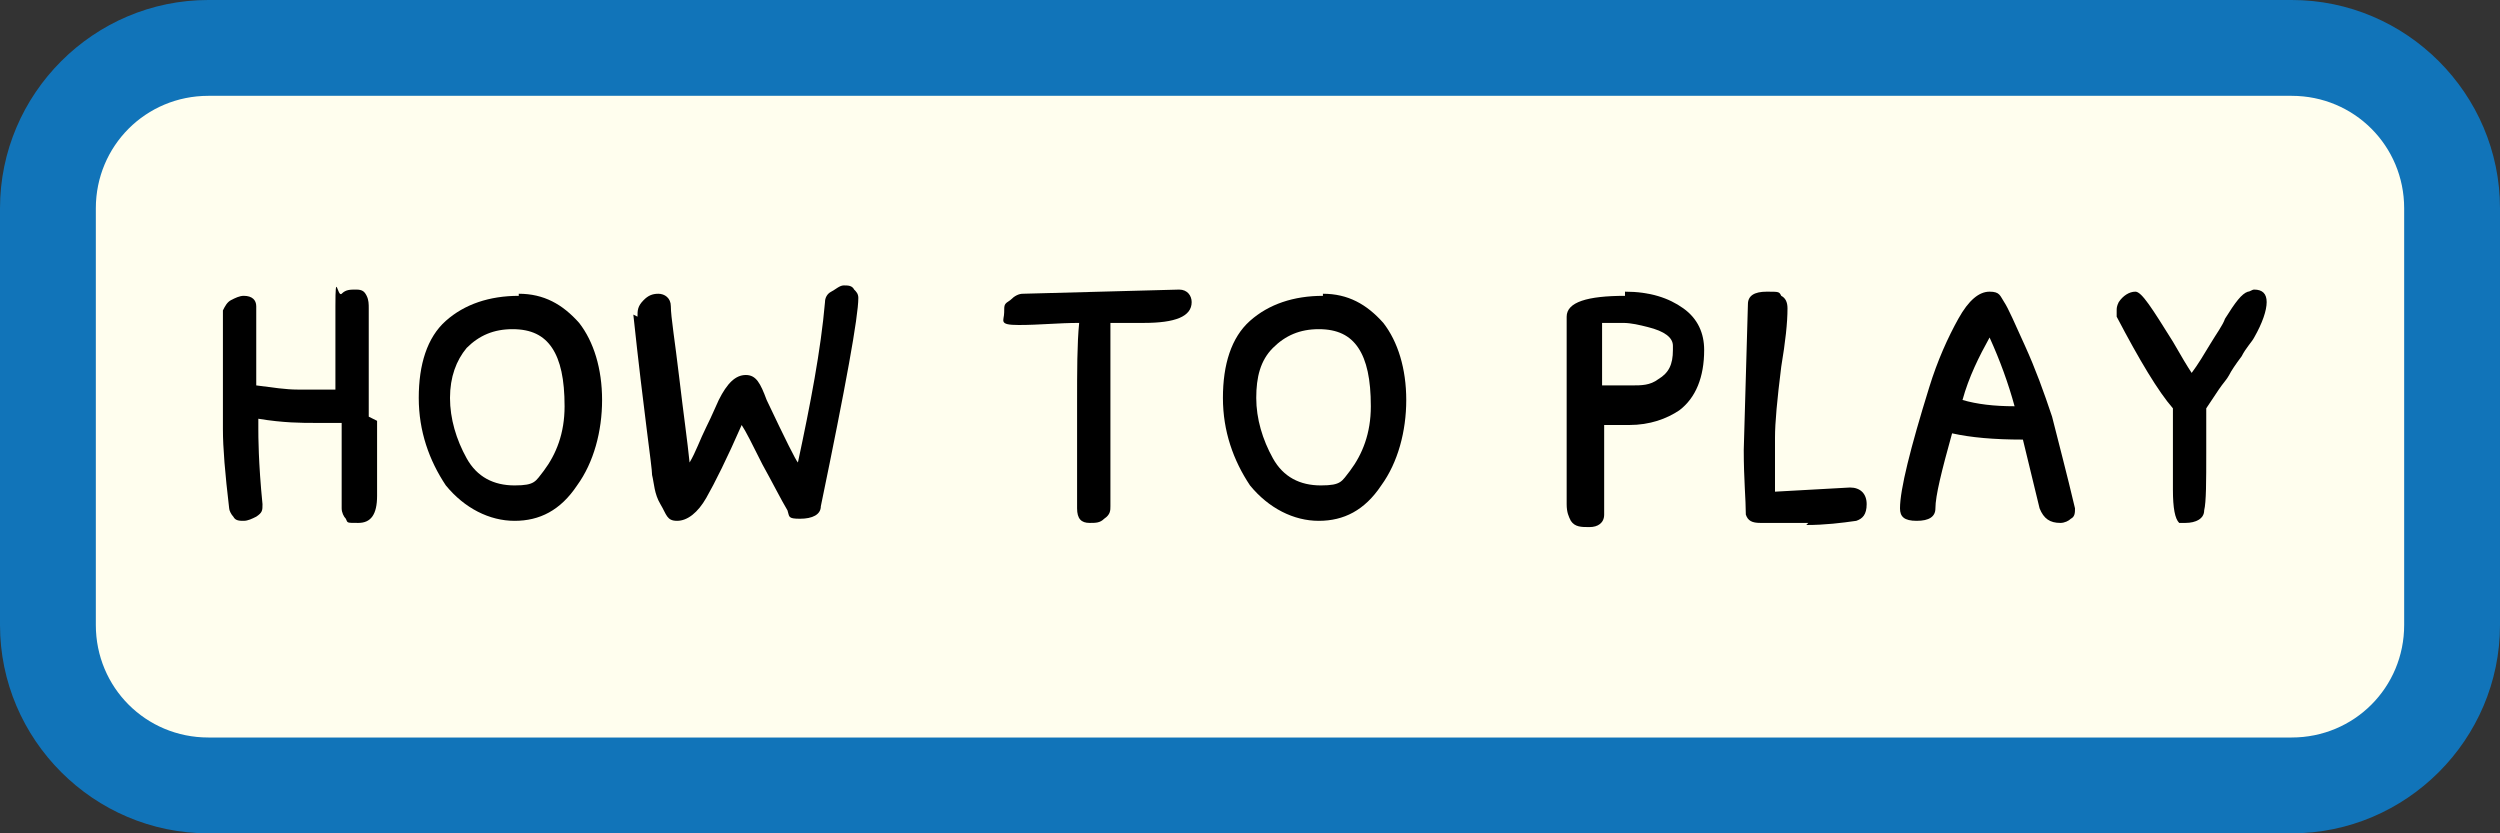 <?xml version="1.0" encoding="UTF-8"?>
<svg id="Layer_1" xmlns="http://www.w3.org/2000/svg" version="1.1" viewBox="0 0 120 40">
  <rect x="0" y="0" width="120" height="40" fill="#333333" stroke="none"/>
  <!-- Generator: Adobe Illustrator 29.0.0, SVG Export Plug-In . SVG Version: 2.1.0 Build 186)  -->
  <defs>
    <style>
      .st0 {
        fill: #1174b9;
      }

      .st1 {
        fill: #fffeee;
      }
    </style>
  </defs>
  <g>
    <rect class="st1" x="2.3" y="2.3" width="115.4" height="35.4" rx="7.7" ry="7.7"/>
    <path class="st0" d="M110,4.6c3,0,5.4,2.4,5.4,5.4v20c0,3-2.4,5.4-5.4,5.4H10c-3,0-5.4-2.4-5.4-5.4V10c0-3,2.4-5.4,5.4-5.4h100M110,0H10C4.5,0,0,4.5,0,10v20c0,5.5,4.5,10,10,10h100c5.5,0,10-4.5,10-10V10c0-5.5-4.5-10-10-10h0Z"/>
  </g>
  <g>
    <path d="M18.1,20.2v3.6c0,.9-.3,1.3-.9,1.3s-.5,0-.6-.2c-.1-.1-.2-.3-.2-.5,0-.8,0-2.2,0-4.1-.3,0-.7,0-1.3,0s-1.5,0-2.7-.2v.5c0,.3,0,1.6.2,3.6,0,.3,0,.4-.3.6-.2.1-.4.2-.6.2s-.4,0-.5-.2c-.1-.1-.2-.3-.2-.4-.2-1.7-.3-2.9-.3-3.8s0-1.4,0-1.7v-4c.1-.2.2-.4.4-.5.2-.1.4-.2.6-.2.4,0,.6.2.6.5v3.8c.8.1,1.4.2,2,.2h1.8c0-.9,0-2.2,0-4s.1-.4.3-.6.4-.2.7-.2.4.1.5.3.1.4.1.6v5.2Z"/>
    <path d="M24.9,14.1c1.2,0,2.1.5,2.9,1.4.7.9,1.1,2.2,1.1,3.7s-.4,3-1.2,4.1c-.8,1.2-1.8,1.7-3,1.7s-2.4-.6-3.3-1.7c-.8-1.2-1.3-2.6-1.3-4.2s.4-2.9,1.3-3.7c.9-.8,2.1-1.2,3.5-1.2ZM27.1,19.5c0-1.3-.2-2.2-.6-2.8s-1-.9-1.9-.9-1.6.3-2.2.9c-.5.6-.8,1.4-.8,2.4s.3,2,.8,2.9c.5.9,1.3,1.3,2.3,1.3s1-.2,1.4-.7c.6-.8,1-1.8,1-3.1Z"/>
    <path d="M30.6,15.2c0-.3,0-.5.3-.8.2-.2.4-.3.7-.3s.6.2.6.6c0,.5.2,1.7.4,3.4.2,1.7.4,3.1.5,4.1.3-.5.5-1.1.8-1.7.3-.6.5-1.1.6-1.3.4-.8.8-1.2,1.3-1.2s.7.4,1,1.2c.9,1.9,1.4,2.9,1.5,3,.6-2.8,1.1-5.4,1.3-7.7,0-.2.1-.4.3-.5s.4-.3.6-.3.4,0,.5.2c.1.1.2.2.2.4,0,.9-.6,4.2-1.8,10,0,.4-.4.6-1,.6s-.5-.1-.6-.4c-.3-.5-.7-1.3-1.2-2.2-.5-1-.8-1.6-1-1.9-.7,1.6-1.3,2.8-1.7,3.5-.4.7-.9,1.1-1.4,1.1s-.5-.3-.8-.8-.3-1-.4-1.4c0-.4-.4-3-.9-7.7Z"/>
    <path d="M53.3,15.5v5.7c0,1.2,0,2.2,0,3.1,0,.2,0,.4-.3.6-.2.2-.4.2-.7.2-.4,0-.6-.2-.6-.7,0-1.7,0-3.4,0-5s0-2.9.1-3.9c-1,0-1.9.1-2.9.1s-.7-.2-.7-.6,0-.4.3-.6c.2-.2.4-.3.6-.3l7.5-.2c.4,0,.6.3.6.6,0,.7-.8,1-2.3,1h-1.6Z"/>
    <path d="M63.5,14.1c1.2,0,2.1.5,2.9,1.4.7.9,1.1,2.2,1.1,3.7s-.4,3-1.2,4.1c-.8,1.2-1.8,1.7-3,1.7s-2.4-.6-3.3-1.7c-.8-1.2-1.3-2.6-1.3-4.2s.4-2.9,1.3-3.7c.9-.8,2.1-1.2,3.5-1.2ZM65.8,19.5c0-1.3-.2-2.2-.6-2.8s-1-.9-1.9-.9-1.6.3-2.2.9-.8,1.4-.8,2.4.3,2,.8,2.9,1.3,1.3,2.3,1.3,1-.2,1.4-.7c.6-.8,1-1.8,1-3.1Z"/>
    <path d="M78,14c1.2,0,2.1.3,2.8.8.7.5,1,1.2,1,2,0,1.3-.4,2.3-1.2,2.9-.6.4-1.4.7-2.4.7s-.8,0-1.2,0c0,.9,0,1.8,0,2.5s0,1.3,0,1.8c0,.4-.3.6-.7.6s-.7,0-.9-.3c-.1-.2-.2-.4-.2-.8v-9c0-.7,1-1,2.8-1ZM76.9,15.7c0,.5,0,1,0,1.5v1.3c.4,0,.9,0,1.4,0s.9,0,1.3-.3c.5-.3.7-.7.7-1.4v-.2c0-.4-.4-.7-1.2-.9-.4-.1-.8-.2-1.2-.2s-.7,0-1,0Z"/>
    <path d="M86.8,25.1h-2.3c-.4,0-.6-.1-.7-.4,0-.7-.1-1.7-.1-3.1l.2-7c0-.4.3-.6.9-.6s.6,0,.7.2c.2.1.3.3.3.6,0,.7-.1,1.6-.3,2.8-.2,1.6-.3,2.7-.3,3.4s0,1.6,0,2.6l3.6-.2c.5,0,.8.3.8.8s-.2.7-.5.8c-.7.1-1.5.2-2.4.2Z"/>
    <path d="M92.9,24.4c0,.4-.3.6-.9.6s-.8-.2-.8-.6c0-.9.5-2.9,1.4-5.8.4-1.3.9-2.4,1.4-3.3.5-.9,1-1.3,1.5-1.3s.5.2.7.5c.2.3.5,1,1,2.1.5,1.1.9,2.2,1.3,3.4.3,1.2.7,2.7,1.1,4.4,0,.2,0,.4-.2.5-.1.1-.3.2-.5.2-.5,0-.8-.2-1-.7l-.8-3.3c-1.4,0-2.5-.1-3.4-.3-.5,1.8-.8,3-.8,3.6ZM95.5,16.2c-.5.9-1,1.9-1.3,3,.7.2,1.5.3,2.5.3-.3-1.1-.7-2.2-1.2-3.3Z"/>
    <path d="M108.2,13.9c.4,0,.6.2.6.6s-.2,1-.6,1.7c-.1.2-.4.5-.6.9-.3.4-.5.7-.6.9-.1.2-.3.4-.5.7-.2.3-.4.6-.6.9v2.1c0,1.4,0,2.4-.1,2.8,0,.4-.4.6-.9.6s-.2,0-.3,0c-.2-.2-.3-.7-.3-1.6v-2.6c0-.4,0-.8,0-1.3-.7-.8-1.6-2.3-2.7-4.4,0,0,0-.2,0-.3s0-.2.1-.4c.2-.3.5-.5.8-.5s.8.8,1.8,2.4c.4.7.7,1.2.9,1.5.3-.4.6-.9.9-1.4s.6-.9.7-1.2c.5-.8.8-1.2,1.1-1.3.1,0,.2-.1.3-.1Z"/>
  </g>
</svg>
